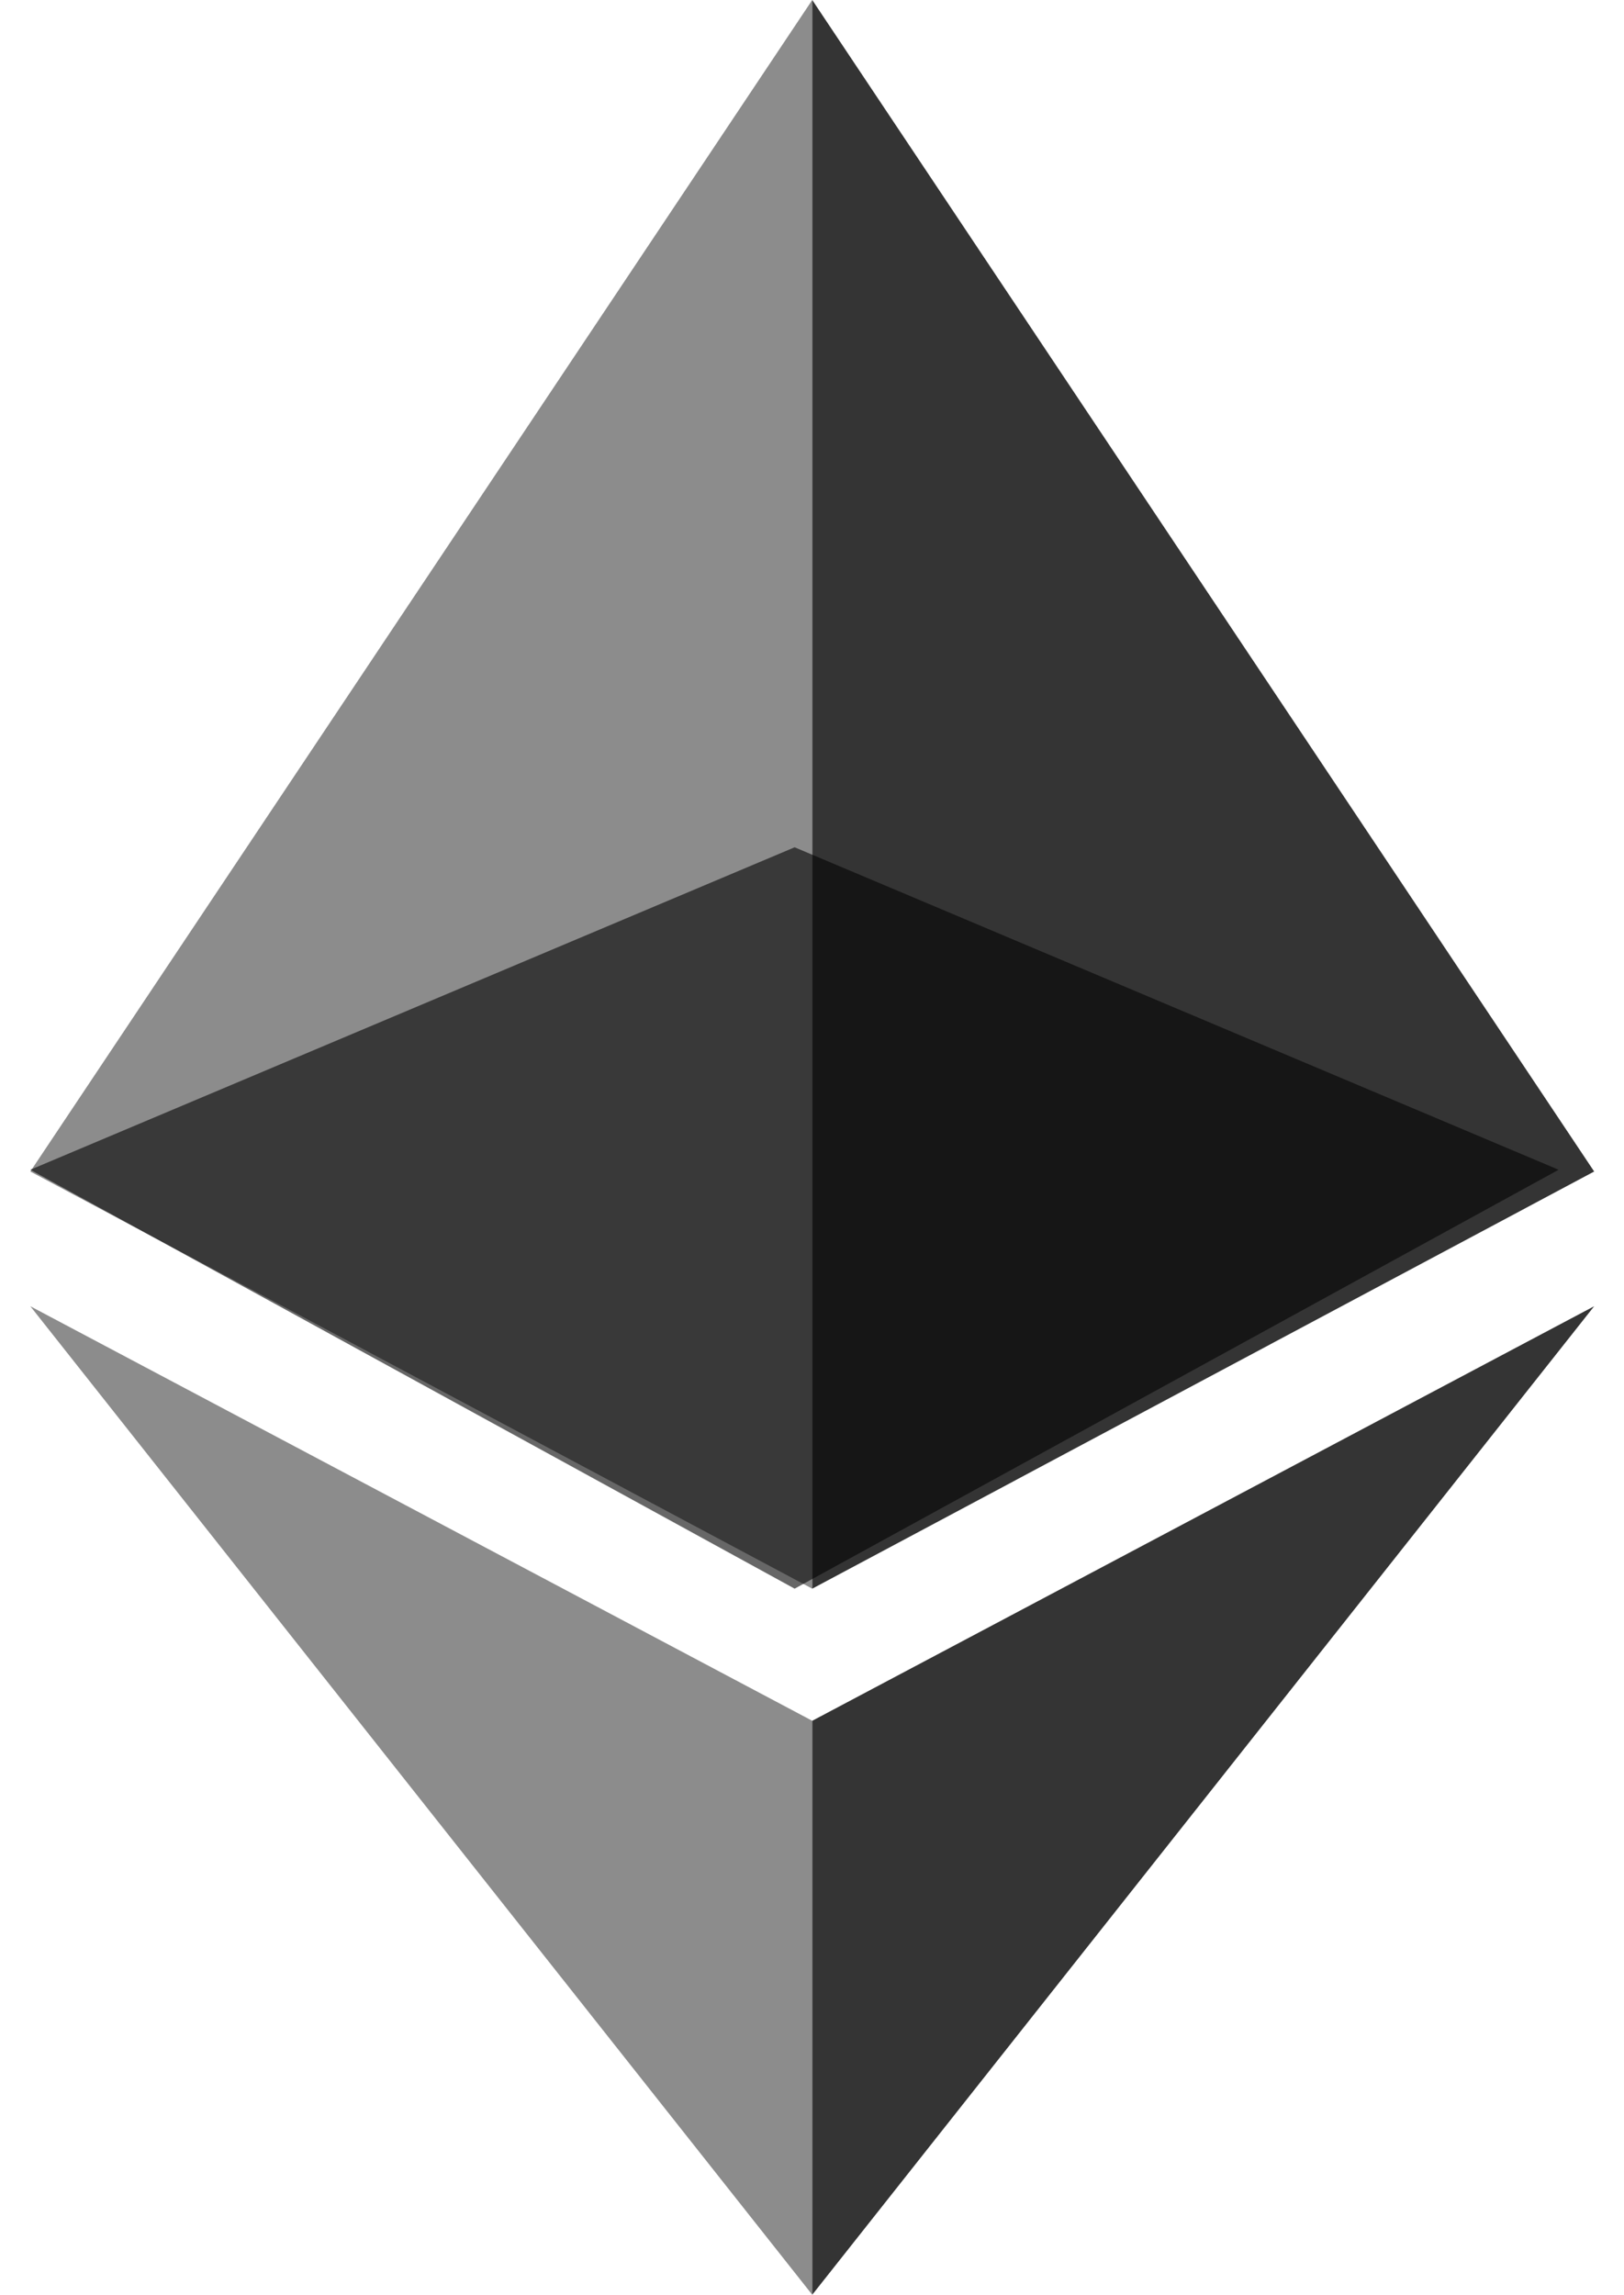 
<svg width="46px" height="65px" viewBox="0 0 46 65" version="1.1" xmlns="http://www.w3.org/2000/svg" xmlns:xlink="http://www.w3.org/1999/xlink">
    <defs></defs>
    <g id="Dashboard" stroke="none" stroke-width="1" fill="none" fill-rule="evenodd">
        <g id="Desktop-HD" transform="translate(-697, -748)" fill-rule="nonzero" fill="#010101">
            <g id="Donate" transform="translate(209, 716)">
                <g id="Feature-" transform="translate(360, 32)">
                    <g id="ethereum" transform="translate(128.859, 0)">
                        <g id="Group" opacity="0.6" transform="translate(0, 24)">
                            <polygon id="Shape" points="21.649 1.13686838e-13 -4.06820411e-13 9.134 21.649 21 43.289 9.134"></polygon>
                        </g>
                        <g id="Group" opacity="0.45">
                            <polygon id="Shape" points="4.90441021e-14 33.184 22.148 45 22.148 0"></polygon>
                        </g>
                        <g id="Group" opacity="0.8" transform="translate(22.148, 0)">
                            <polygon id="Shape" points="0 0 0 45 22.148 33.184"></polygon>
                        </g>
                        <g id="Group" opacity="0.45" transform="translate(0, 37)">
                            <polygon id="Shape" points="4.90441021e-14 6.27102537e-14 22.148 28 22.148 11.742"></polygon>
                        </g>
                        <g id="Group" opacity="0.8" transform="translate(22.148, 37)">
                            <polygon id="Shape" points="0 11.742 0 28 22.148 6.7137268e-14"></polygon>
                        </g>
                    </g>
                </g>
            </g>
        </g>
    </g>
</svg>